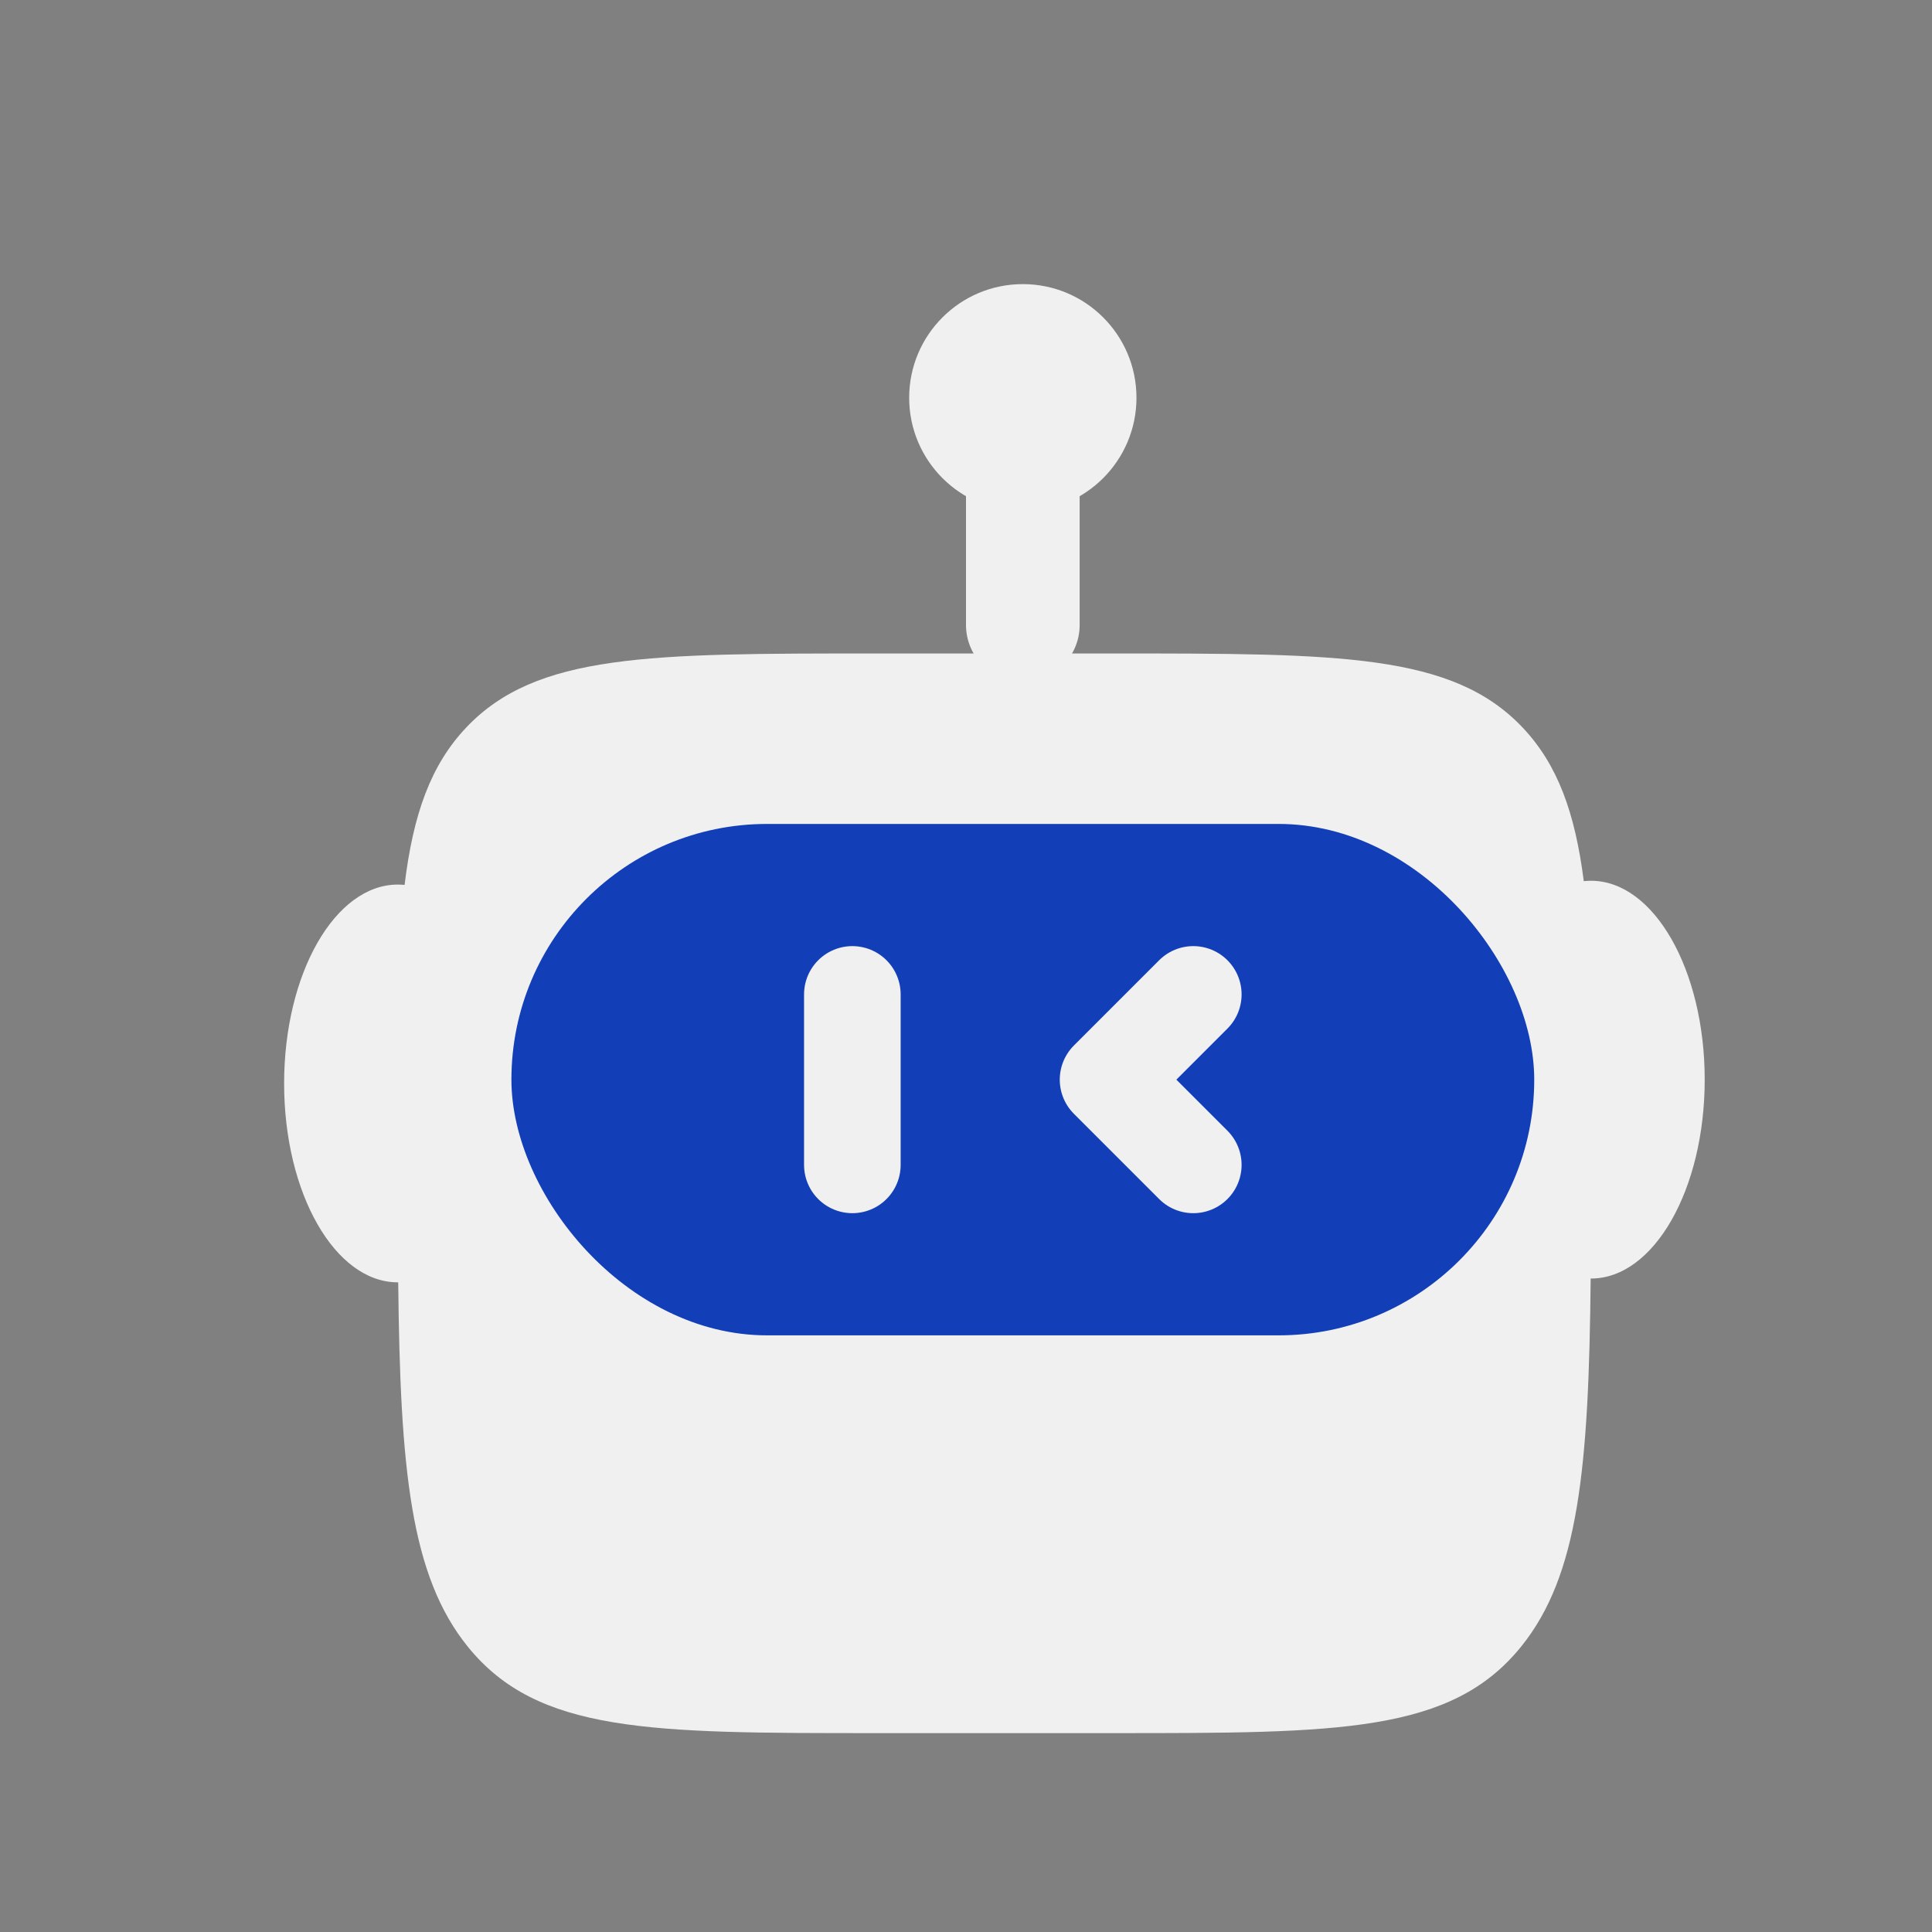 <svg width="34" height="34" viewBox="0 0 34 34" fill="none" xmlns="http://www.w3.org/2000/svg">
<rect x="0" y="0" width="34" height="34" fill="#808080" stroke="none"/>
<circle cx="18" cy="7" r="2" fill="#F0F0F0"/>
<path d="M18 8V11" stroke="#F0F0F0" stroke-width="2" stroke-linecap="round"/>
<path fill-rule="evenodd" clip-rule="evenodd" d="M19.605 11.5H15.395C11.425 11.5 9.44 11.5 8.206 12.802C7.579 13.463 7.271 14.33 7.12 15.573C7.08 15.569 7.04 15.567 7 15.567C5.895 15.567 5 17.134 5 19.067C5 21 5.895 22.567 7 22.567L7.008 22.567C7.042 25.873 7.227 27.734 8.231 28.977C9.461 30.5 11.441 30.5 15.4 30.5H19.6C23.56 30.5 25.54 30.5 26.77 28.977C27.78 27.726 27.961 25.848 27.993 22.5L28 22.5C29.105 22.5 30 20.933 30 19C30 17.067 29.105 15.5 28 15.5C27.957 15.5 27.915 15.502 27.872 15.507C27.718 14.3 27.41 13.452 26.794 12.802C25.56 11.5 23.575 11.5 19.605 11.5Z" fill="#F0F0F0"/>
<rect x="9" y="14.5" width="18" height="9" rx="4.5" fill="#123FB8"/>
<path d="M15 17.5V20.5" stroke="#F0F0F0" stroke-width="1.7" stroke-linecap="round"/>
<path d="M21 17.5L19.5 19L21 20.5" stroke="#F0F0F0" stroke-width="1.7" stroke-linecap="round" stroke-linejoin="round"/>
</svg>
